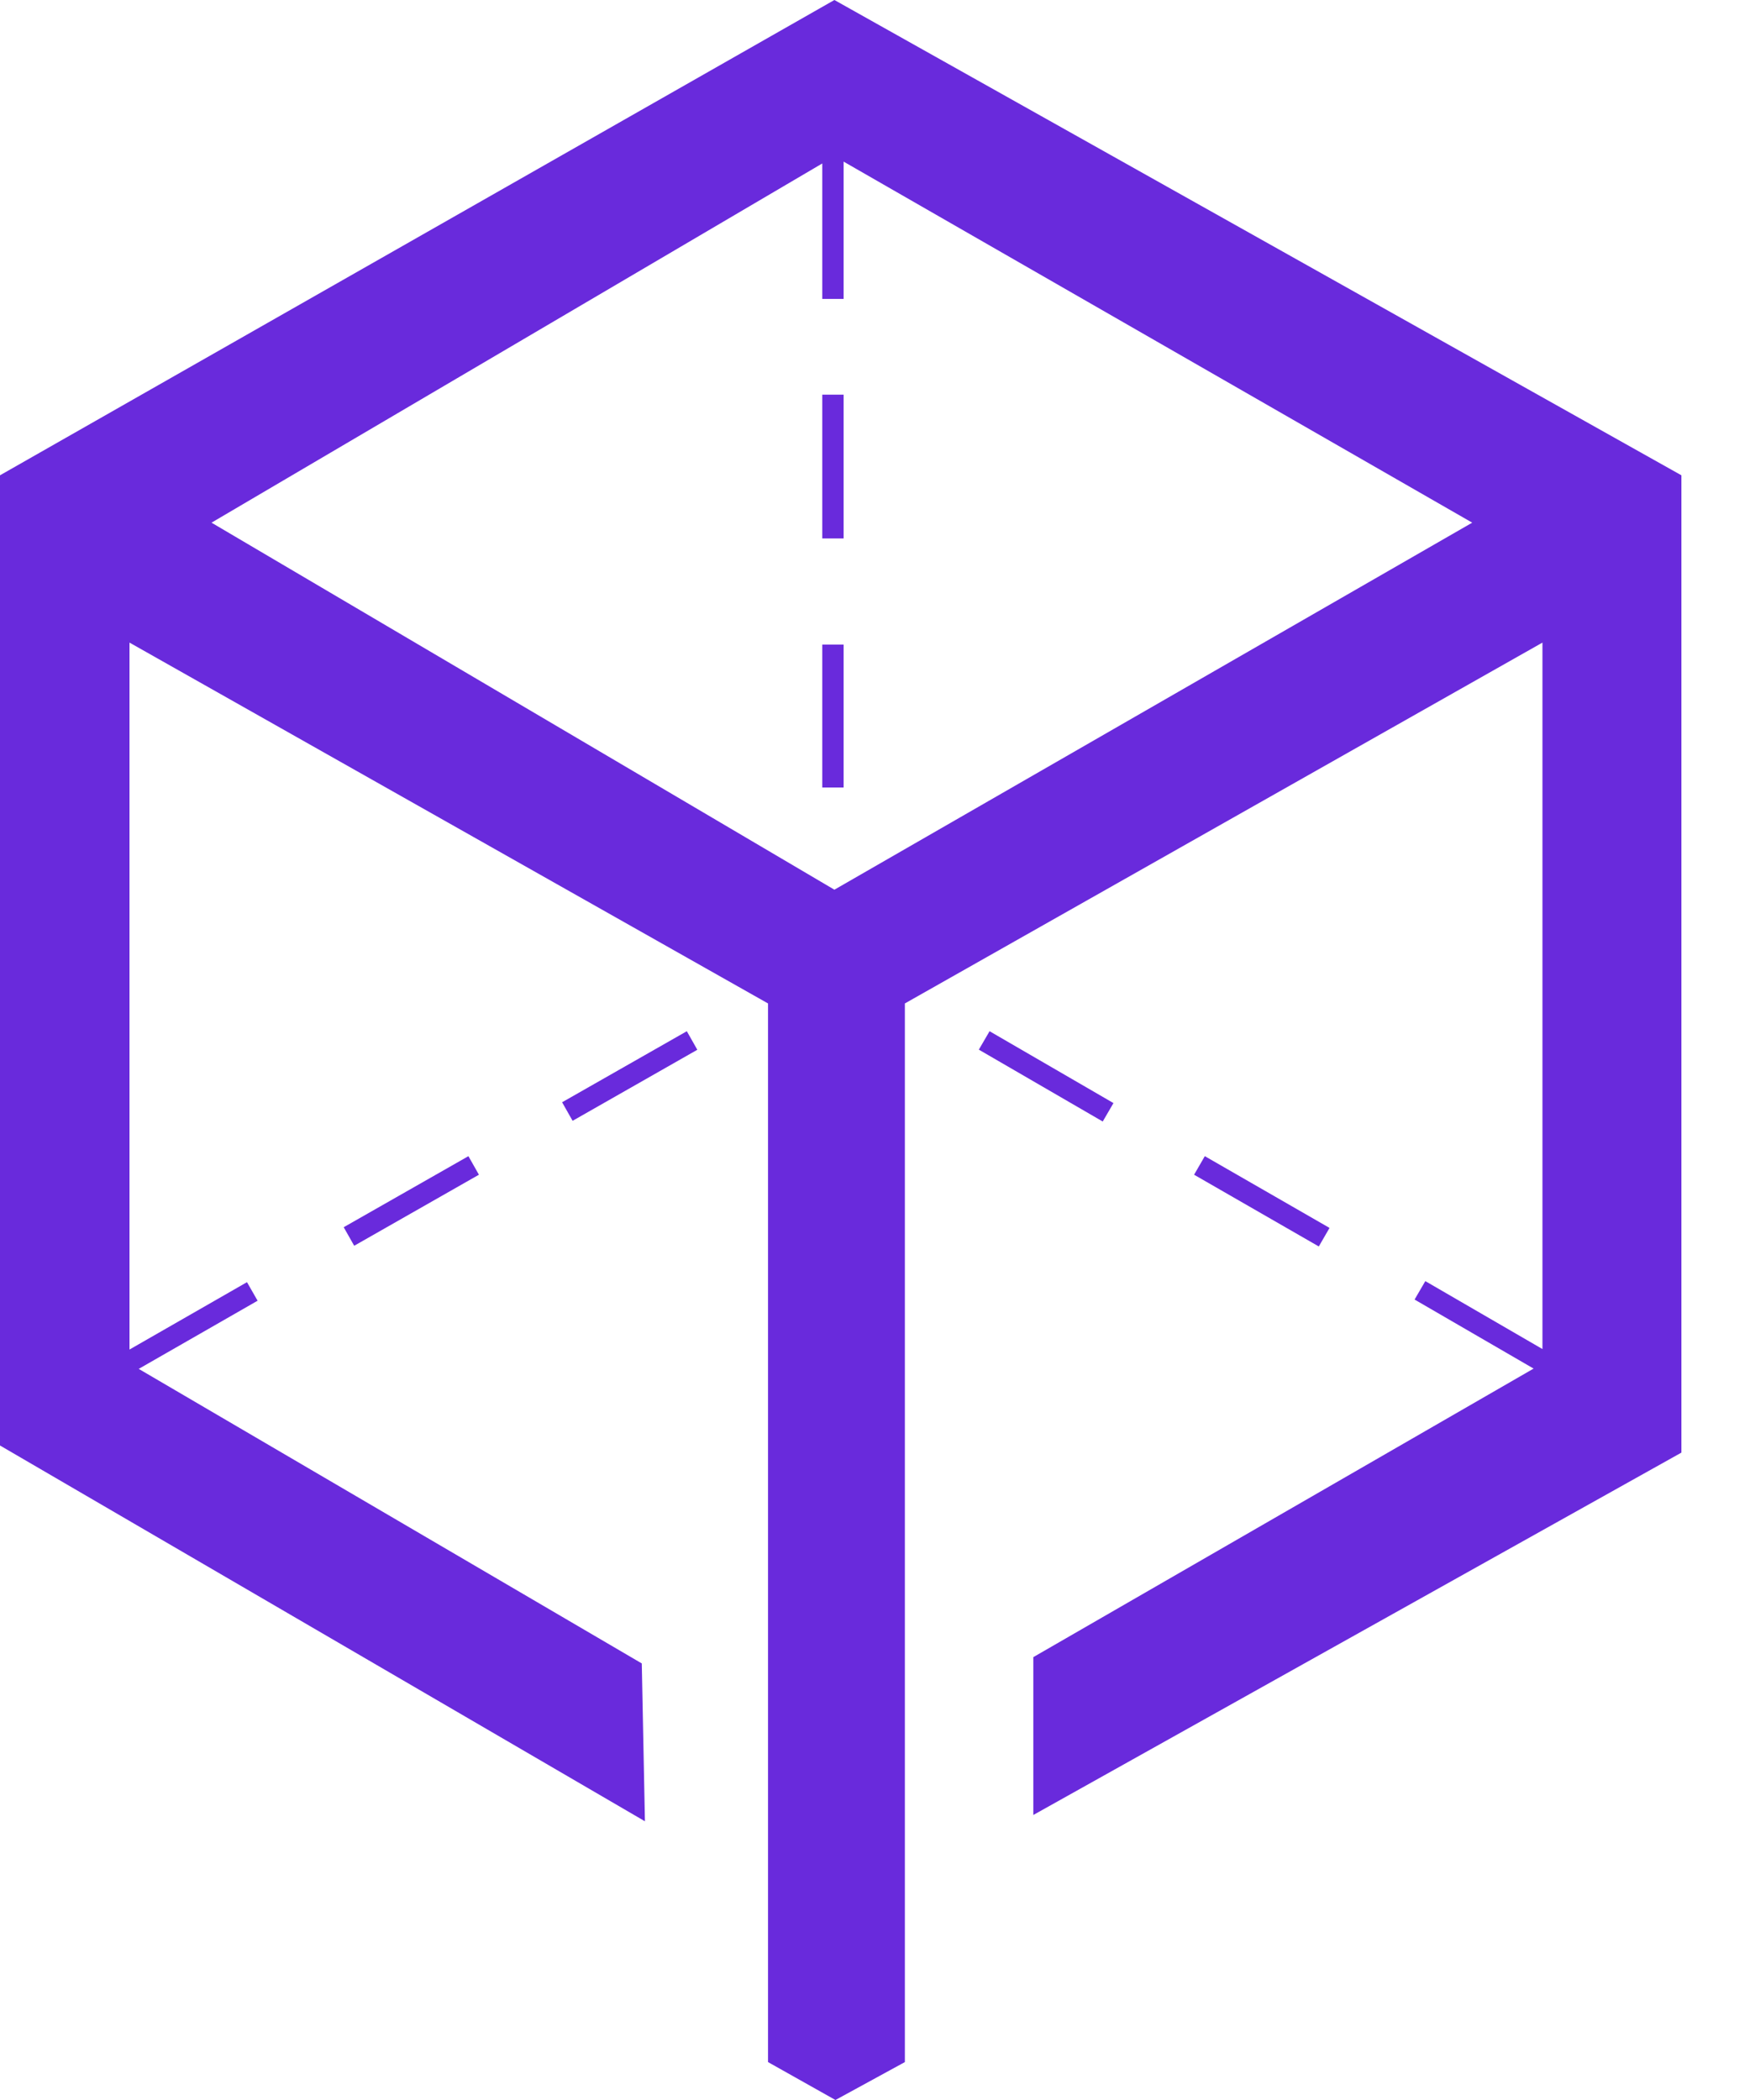 <svg width="15" height="18" viewBox="0 0 15 18" fill="none" xmlns="http://www.w3.org/2000/svg">
<path d="M7.152 0L0 4.074V12.39L5.528 15.611L5.501 14.258L1.11 11.687V5.508L6.583 8.601V17.675L7.161 18L7.756 17.675V8.601L13.221 5.508V11.687L8.857 14.204V15.557L14.412 12.451V4.074L7.152 0ZM7.152 7.626L1.813 4.48L7.152 1.34L12.619 4.48L7.152 7.626ZM3.036 10.678L4.105 10.069L4.015 9.91L2.946 10.519L3.036 10.678ZM4.908 9.607L5.977 8.998L5.887 8.839L4.818 9.448L4.908 9.607ZM7.231 6.75V5.525H7.048V6.75H7.231ZM7.231 4.615V3.383H7.048V4.615H7.231ZM7.231 2.562V1.331H7.048V2.562H7.231ZM9.544 9.455L8.482 8.839L8.39 8.997L9.452 9.613L9.544 9.455ZM11.396 10.525L10.327 9.91L10.235 10.069L11.304 10.684L11.396 10.525ZM1.146 11.758L2.208 11.149L2.117 10.99L1.055 11.599L1.146 11.758ZM13.279 11.597L12.217 10.981L12.125 11.139L13.187 11.755L13.279 11.597Z" fill="#692ADC"/>
</svg>
